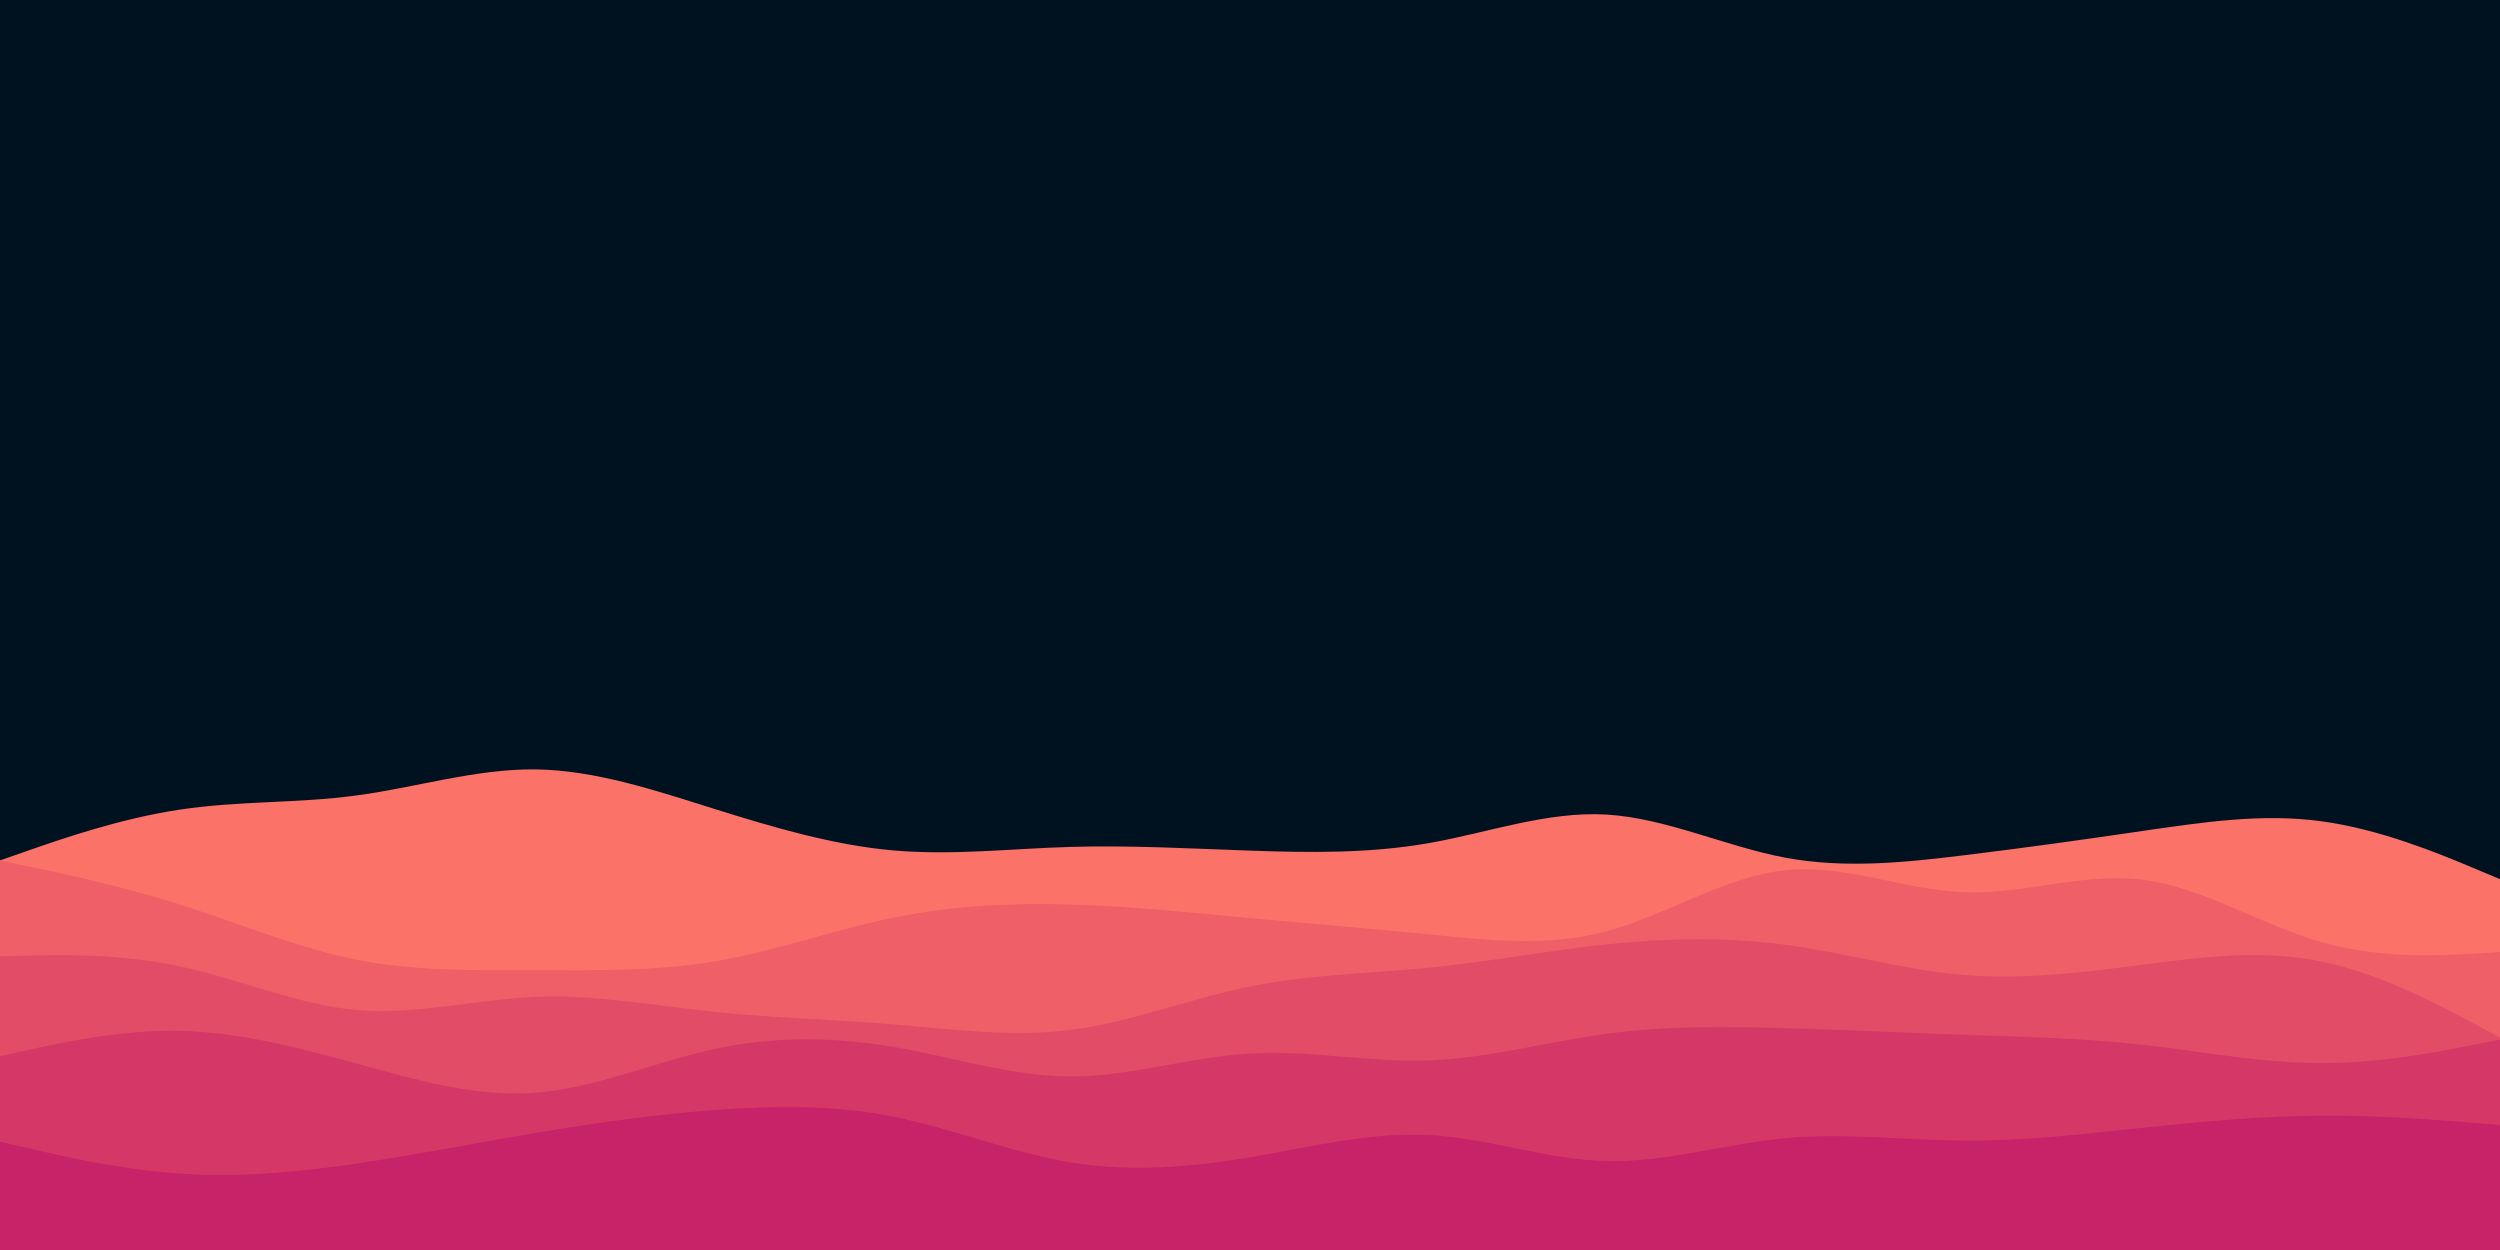 <svg id="visual" viewBox="0 0 1200 600" width="1200" height="600" xmlns="http://www.w3.org/2000/svg" xmlns:xlink="http://www.w3.org/1999/xlink" version="1.1"><rect x="0" y="0" width="1200" height="600" fill="#001220"></rect><path d="M0 413L14.3 408C28.7 403 57.3 393 85.8 388.7C114.3 384.3 142.7 385.7 171.2 381.8C199.7 378 228.3 369 257 369.3C285.7 369.7 314.3 379.3 343 388.3C371.7 397.3 400.3 405.7 428.8 408.2C457.3 410.7 485.7 407.3 514.2 406.5C542.7 405.7 571.3 407.3 600 408.3C628.7 409.3 657.3 409.7 685.8 404.7C714.3 399.7 742.7 389.3 771.2 391C799.7 392.7 828.3 406.3 857 411.7C885.7 417 914.3 414 943 410.5C971.7 407 1000.3 403 1028.8 398.8C1057.3 394.7 1085.7 390.3 1114.2 394.2C1142.7 398 1171.3 410 1185.7 416L1200 422L1200 601L1185.7 601C1171.3 601 1142.7 601 1114.2 601C1085.7 601 1057.3 601 1028.8 601C1000.3 601 971.7 601 943 601C914.3 601 885.7 601 857 601C828.3 601 799.7 601 771.2 601C742.7 601 714.3 601 685.8 601C657.3 601 628.7 601 600 601C571.3 601 542.7 601 514.2 601C485.7 601 457.3 601 428.8 601C400.3 601 371.7 601 343 601C314.3 601 285.7 601 257 601C228.3 601 199.7 601 171.2 601C142.7 601 114.3 601 85.8 601C57.3 601 28.7 601 14.3 601L0 601Z" fill="#fa7268"></path><path d="M0 413L14.3 416C28.7 419 57.3 425 85.8 434C114.3 443 142.7 455 171.2 460.7C199.7 466.3 228.3 465.7 257 465.7C285.7 465.7 314.3 466.3 343 461.5C371.7 456.7 400.3 446.3 428.8 440.5C457.3 434.7 485.7 433.3 514.2 434.2C542.7 435 571.3 438 600 440.7C628.7 443.3 657.3 445.7 685.8 448.5C714.3 451.3 742.7 454.7 771.2 447C799.7 439.3 828.3 420.7 857 417.7C885.7 414.7 914.3 427.3 943 428.3C971.7 429.3 1000.3 418.7 1028.8 422.3C1057.3 426 1085.7 444 1114.2 452.2C1142.7 460.3 1171.3 458.7 1185.7 457.8L1200 457L1200 601L1185.7 601C1171.3 601 1142.7 601 1114.2 601C1085.7 601 1057.3 601 1028.8 601C1000.3 601 971.7 601 943 601C914.3 601 885.7 601 857 601C828.3 601 799.7 601 771.2 601C742.7 601 714.3 601 685.8 601C657.3 601 628.7 601 600 601C571.3 601 542.7 601 514.2 601C485.7 601 457.3 601 428.8 601C400.3 601 371.7 601 343 601C314.3 601 285.7 601 257 601C228.3 601 199.7 601 171.2 601C142.7 601 114.3 601 85.8 601C57.3 601 28.7 601 14.3 601L0 601Z" fill="#ef5f67"></path><path d="M0 459L14.3 458.7C28.7 458.3 57.3 457.7 85.8 463.7C114.3 469.7 142.7 482.3 171.2 484.8C199.7 487.3 228.3 479.7 257 478.5C285.7 477.3 314.3 482.7 343 485.7C371.7 488.7 400.3 489.3 428.8 491.7C457.3 494 485.7 498 514.2 494.3C542.7 490.7 571.3 479.3 600 473.5C628.7 467.7 657.3 467.3 685.8 464.5C714.3 461.7 742.7 456.3 771.2 453.3C799.7 450.3 828.3 449.7 857 453.5C885.7 457.3 914.3 465.7 943 468C971.7 470.3 1000.3 466.7 1028.8 463C1057.3 459.3 1085.7 455.7 1114.2 461.5C1142.7 467.3 1171.3 482.7 1185.7 490.3L1200 498L1200 601L1185.7 601C1171.3 601 1142.7 601 1114.2 601C1085.7 601 1057.3 601 1028.8 601C1000.3 601 971.7 601 943 601C914.3 601 885.7 601 857 601C828.3 601 799.7 601 771.2 601C742.7 601 714.3 601 685.8 601C657.3 601 628.7 601 600 601C571.3 601 542.7 601 514.2 601C485.7 601 457.3 601 428.8 601C400.3 601 371.7 601 343 601C314.3 601 285.7 601 257 601C228.3 601 199.7 601 171.2 601C142.7 601 114.3 601 85.8 601C57.3 601 28.7 601 14.3 601L0 601Z" fill="#e34c67"></path><path d="M0 507L14.3 503.8C28.7 500.7 57.3 494.3 85.8 494.8C114.3 495.3 142.7 502.7 171.2 510.5C199.7 518.3 228.3 526.7 257 524.5C285.7 522.3 314.3 509.7 343 503.5C371.7 497.3 400.3 497.7 428.8 502.5C457.3 507.3 485.7 516.7 514.2 516.7C542.7 516.7 571.3 507.3 600 505.7C628.7 504 657.3 510 685.8 509C714.3 508 742.7 500 771.2 496.2C799.7 492.3 828.3 492.7 857 493.5C885.7 494.3 914.3 495.7 943 496.7C971.7 497.7 1000.3 498.3 1028.8 501.5C1057.3 504.7 1085.7 510.3 1114.2 510.3C1142.7 510.3 1171.3 504.7 1185.7 501.8L1200 499L1200 601L1185.7 601C1171.3 601 1142.7 601 1114.2 601C1085.7 601 1057.3 601 1028.8 601C1000.3 601 971.7 601 943 601C914.3 601 885.7 601 857 601C828.3 601 799.7 601 771.2 601C742.7 601 714.3 601 685.8 601C657.3 601 628.7 601 600 601C571.3 601 542.7 601 514.2 601C485.7 601 457.3 601 428.8 601C400.3 601 371.7 601 343 601C314.3 601 285.7 601 257 601C228.3 601 199.7 601 171.2 601C142.7 601 114.3 601 85.8 601C57.3 601 28.7 601 14.3 601L0 601Z" fill="#d53867"></path><path d="M0 548L14.3 551.3C28.7 554.7 57.3 561.3 85.8 563.3C114.3 565.3 142.7 562.7 171.2 558.5C199.7 554.3 228.3 548.7 257 543.8C285.7 539 314.3 535 343 532.8C371.7 530.7 400.3 530.3 428.8 536C457.3 541.7 485.7 553.3 514.2 558C542.7 562.7 571.3 560.3 600 555.5C628.7 550.7 657.3 543.3 685.8 544.8C714.3 546.3 742.7 556.7 771.2 557.3C799.7 558 828.3 549 857 546.3C885.7 543.7 914.3 547.3 943 547.5C971.7 547.7 1000.3 544.3 1028.8 541.3C1057.3 538.3 1085.7 535.7 1114.2 535.5C1142.7 535.3 1171.3 537.7 1185.7 538.8L1200 540L1200 601L1185.7 601C1171.3 601 1142.7 601 1114.2 601C1085.7 601 1057.3 601 1028.8 601C1000.3 601 971.7 601 943 601C914.3 601 885.7 601 857 601C828.3 601 799.7 601 771.2 601C742.7 601 714.3 601 685.8 601C657.3 601 628.7 601 600 601C571.3 601 542.7 601 514.2 601C485.7 601 457.3 601 428.8 601C400.3 601 371.7 601 343 601C314.3 601 285.7 601 257 601C228.3 601 199.7 601 171.2 601C142.7 601 114.3 601 85.8 601C57.3 601 28.7 601 14.3 601L0 601Z" fill="#c62368"></path></svg>